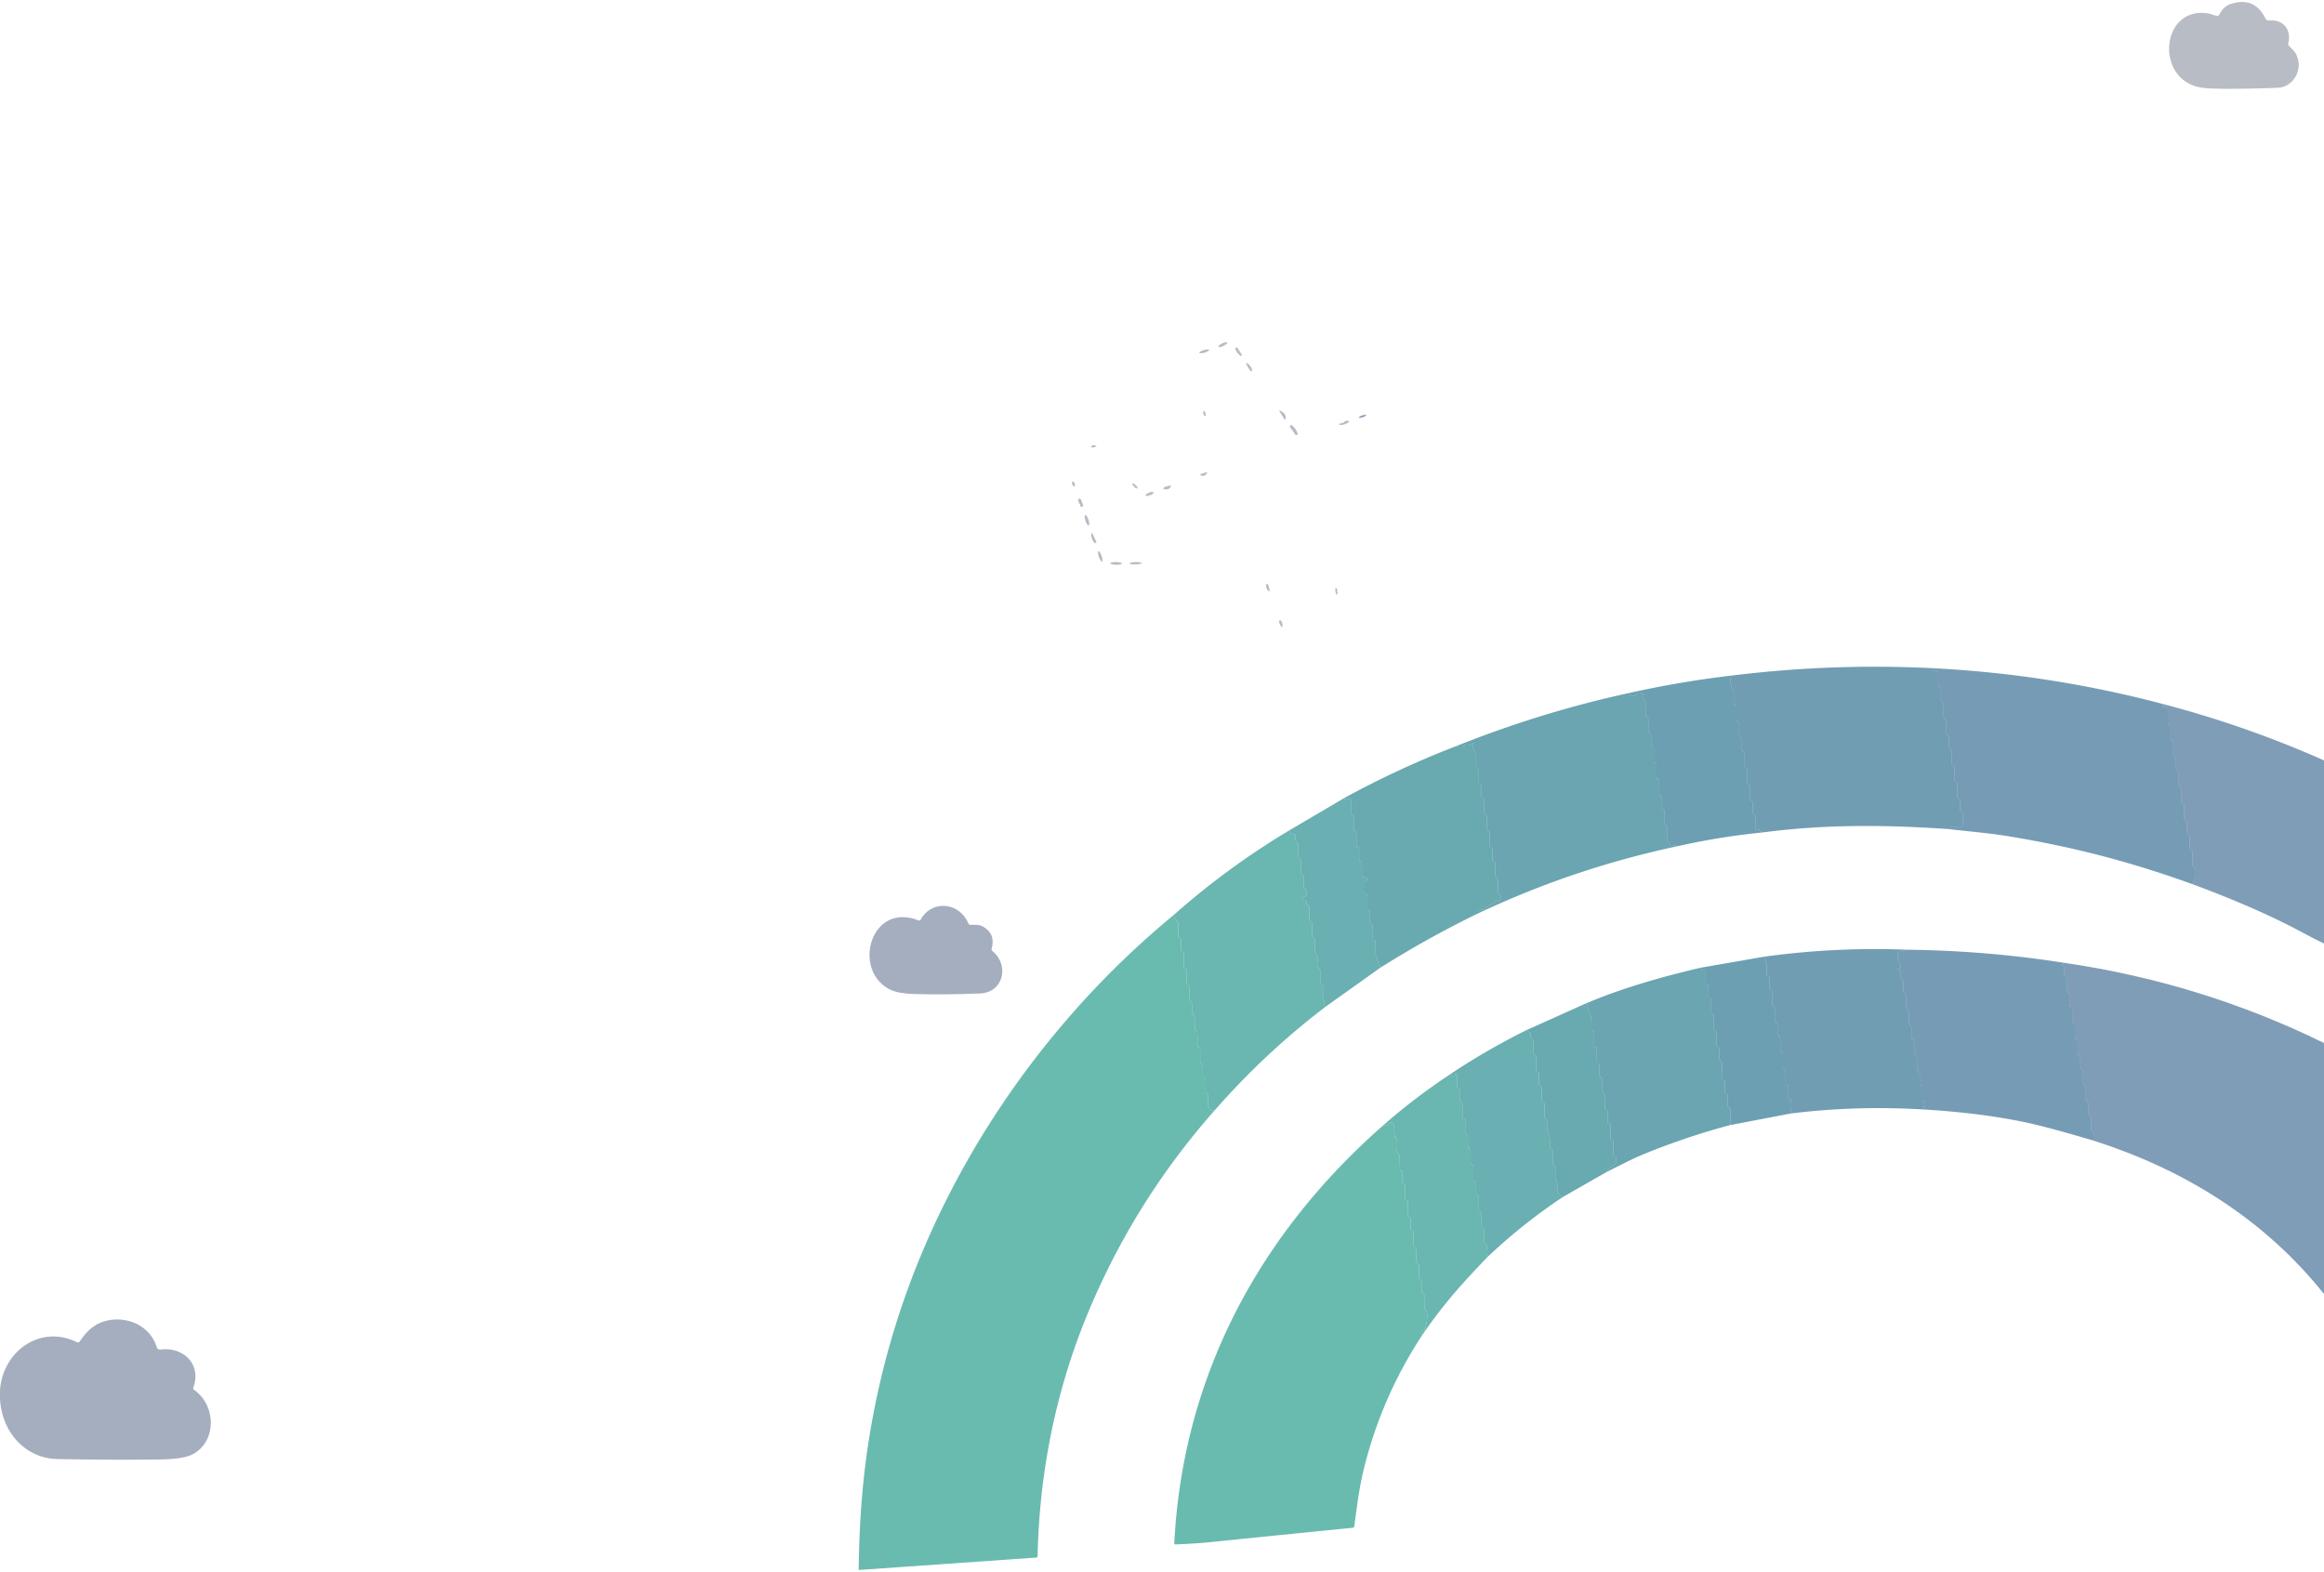 <?xml version="1.0" encoding="UTF-8" standalone="no"?>
<!DOCTYPE svg PUBLIC "-//W3C//DTD SVG 1.1//EN" "http://www.w3.org/Graphics/SVG/1.1/DTD/svg11.dtd">
<svg xmlns="http://www.w3.org/2000/svg" version="1.1" viewBox="0.00 0.00 850.00 575.00" width="850.00" height="575.00">
<path fill="#2c3b57" fill-opacity="0.341" d="
  M 837.16 16.74
  C 838.12 17.77 839.12 18.55 839.75 19.73
  C 842.37 24.64 839.61 30.84 834.21 31.99
  Q 833.49 32.14 827.76 32.29
  Q 811.20 32.72 806.00 32.16
  C 787.94 30.22 789.91 2.36 807.44 4.86
  C 808.33 4.99 809.71 5.62 810.92 5.78
  A 0.75 0.74 -72.4 0 0 811.66 5.39
  Q 813.21 2.36 815.74 1.51
  Q 824.52 -1.44 828.59 6.75
  A 1.42 1.42 0.0 0 0 830.00 7.52
  C 835.05 7.00 838.22 10.92 836.94 15.86
  Q 836.81 16.36 837.16 16.74
  Z"
/>
<ellipse fill="#2c3b57" fill-opacity="0.341" cx="0.00" cy="0.00" transform="translate(447.23,126.05) rotate(-25.0)" rx="1.78" ry="0.51"/>
<path fill="#2c3b57" fill-opacity="0.341" d="
  M 452.87 129.38
  Q 452.07 128.62 451.85 127.53
  A 0.40 0.40 0.0 0 1 452.57 127.23
  L 454.16 129.64
  A 0.31 0.31 0.0 0 1 454.00 130.11
  Q 453.58 130.27 453.38 129.87
  Q 453.38 129.87 452.87 129.38
  Z"
/>
<ellipse fill="#2c3b57" fill-opacity="0.341" cx="0.00" cy="0.00" transform="translate(440.44,128.50) rotate(-15.9)" rx="1.86" ry="0.49"/>
<path fill="#2c3b57" fill-opacity="0.341" d="
  M 455.91 133.25
  Q 455.58 132.45 456.30 132.93
  Q 457.16 133.50 457.77 134.74
  Q 458.03 135.28 457.90 135.67
  A 0.24 0.24 0.0 0 1 457.49 135.76
  Q 456.47 134.65 455.91 133.25
  Z"
/>
<path fill="#2c3b57" fill-opacity="0.341" d="
  M 469.50 152.96
  L 468.03 150.55
  Q 467.67 149.96 468.31 150.24
  Q 470.31 151.14 470.25 152.77
  Q 470.21 154.12 469.50 152.96
  Z"
/>
<path fill="#2c3b57" fill-opacity="0.341" d="
  M 440.55 150.38
  Q 441.02 151.06 441.01 151.98
  A 0.23 0.23 0.0 0 1 440.63 152.14
  Q 439.94 151.47 440.13 150.47
  A 0.23 0.23 0.0 0 1 440.55 150.38
  Z"
/>
<ellipse fill="#084174" fill-opacity="0.514" cx="0.00" cy="0.00" transform="translate(498.35,152.26) rotate(-19.0)" rx="1.40" ry="0.34"/>
<path fill="#2c3b57" fill-opacity="0.341" d="
  M 491.63 154.35
  Q 492.17 153.78 493.03 153.91
  Q 493.81 154.02 493.17 154.48
  Q 491.75 155.49 490.03 155.40
  A 0.25 0.25 0.0 0 1 489.99 154.90
  L 490.99 154.71
  A 1.23 1.20 14.8 0 0 491.63 154.35
  Z"
/>
<path fill="#2c3b57" fill-opacity="0.341" d="
  M 472.46 155.51
  Q 474.12 156.81 474.67 158.81
  A 0.13 0.12 63.8 0 1 474.63 158.94
  Q 474.41 159.10 474.20 159.12
  Q 473.89 159.15 473.72 158.90
  L 471.83 156.23
  Q 471.68 156.01 471.83 155.80
  L 472.00 155.57
  A 0.33 0.33 0.0 0 1 472.46 155.51
  Z"
/>
<path fill="#2c3b57" fill-opacity="0.341" d="
  M 400.38 163.46
  Q 399.91 163.74 399.32 163.62
  A 0.28 0.28 0.0 0 1 399.22 163.11
  Q 400.07 162.55 400.92 163.10
  A 0.16 0.15 -31.8 0 1 400.85 163.38
  Q 400.69 163.40 400.59 163.40
  Q 400.48 163.40 400.38 163.46
  Z"
/>
<path fill="#2c3b57" fill-opacity="0.341" d="
  M 439.25 173.36
  L 440.96 172.79
  Q 441.78 172.52 441.30 173.24
  Q 440.59 174.32 439.26 173.93
  A 0.30 0.30 0.0 0 1 439.25 173.36
  Z"
/>
<path fill="#2c3b57" fill-opacity="0.341" d="
  M 392.65 177.82
  Q 391.94 177.32 392.13 176.44
  Q 392.27 175.76 392.74 176.27
  Q 393.33 176.94 393.12 177.66
  Q 392.99 178.06 392.65 177.82
  Z"
/>
<path fill="#2c3b57" fill-opacity="0.341" d="
  M 414.47 177.50
  Q 414.12 177.45 414.09 177.16
  Q 414.05 176.72 414.46 176.87
  Q 415.52 177.26 415.98 178.22
  Q 416.27 178.82 415.64 178.59
  Q 414.83 178.30 414.47 177.50
  Z"
/>
<path fill="#2c3b57" fill-opacity="0.341" d="
  M 427.69 177.64
  Q 427.87 177.59 428.07 177.59
  Q 428.51 177.59 428.27 177.96
  Q 427.51 179.12 426.43 178.99
  Q 424.57 178.77 426.27 177.98
  Q 426.39 177.92 426.76 177.89
  Q 426.85 177.89 427.69 177.64
  Z"
/>
<path fill="#2c3b57" fill-opacity="0.341" d="
  M 419.84 181.36
  Q 419.59 181.44 419.25 181.37
  A 0.29 0.28 31.8 0 1 419.13 180.87
  Q 420.15 180.04 421.47 179.87
  A 0.35 0.35 0.0 0 1 421.78 180.45
  Q 421.34 180.95 420.73 181.08
  A 1.05 0.01 -18.1 0 0 419.84 181.36
  Z"
/>
<path fill="#2c3b57" fill-opacity="0.341" d="
  M 395.07 184.59
  Q 394.50 183.82 394.33 182.90
  A 0.43 0.42 68.1 0 1 394.50 182.49
  Q 394.82 182.27 395.19 182.51
  Q 395.35 182.61 395.44 182.84
  Q 395.81 183.77 396.11 184.76
  Q 396.15 184.90 396.14 185.02
  Q 396.12 185.34 395.80 185.34
  Q 395.01 185.34 395.13 184.98
  Q 395.20 184.77 395.07 184.59
  Z"
/>
<ellipse fill="#2c3b57" fill-opacity="0.341" cx="0.00" cy="0.00" transform="translate(397.55,190.27) rotate(71.2)" rx="2.02" ry="0.59"/>
<path fill="#2c3b57" fill-opacity="0.341" d="
  M 399.73 195.48
  L 400.95 198.04
  Q 401.14 198.43 400.72 198.57
  L 400.46 198.65
  Q 400.38 198.68 400.33 198.62
  Q 399.06 197.06 399.13 195.60
  Q 399.20 194.36 399.73 195.48
  Z"
/>
<ellipse fill="#2c3b57" fill-opacity="0.341" cx="0.00" cy="0.00" transform="translate(402.41,203.49) rotate(70.9)" rx="2.02" ry="0.53"/>
<ellipse fill="#2c3b57" fill-opacity="0.341" cx="0.00" cy="0.00" transform="translate(408.21,206.06) rotate(1.0)" rx="2.14" ry="0.50"/>
<ellipse fill="#2c3b57" fill-opacity="0.341" cx="0.00" cy="0.00" transform="translate(415.35,206.00) rotate(-1.8)" rx="2.20" ry="0.43"/>
<path fill="#2c3b57" fill-opacity="0.341" d="
  M 463.73 213.77
  Q 464.22 214.66 464.37 215.95
  Q 464.44 216.53 464.00 216.15
  Q 462.80 215.09 463.13 213.85
  Q 463.33 213.05 463.73 213.77
  Z"
/>
<path fill="#2c3b57" fill-opacity="0.341" d="
  M 489.09 216.56
  Q 489.22 216.81 489.21 216.86
  Q 488.99 218.19 488.57 216.91
  Q 488.34 216.23 488.40 215.36
  Q 488.45 214.74 488.87 215.20
  Q 489.23 215.58 489.07 216.02
  Q 488.96 216.30 489.09 216.56
  Z"
/>
<path fill="#2c3b57" fill-opacity="0.341" d="
  M 467.84 227.19
  A 0.33 0.33 0.0 0 1 468.41 226.94
  Q 469.13 227.68 469.06 228.91
  Q 469.02 229.68 468.55 229.07
  Q 467.90 228.25 467.84 227.19
  Z"
/>
<path fill="#196084" fill-opacity="0.616" d="
  M 707.16 244.40
  Q 706.21 245.27 708.54 245.63
  Q 708.88 245.69 708.88 246.04
  L 708.88 250.18
  Q 708.88 250.54 709.10 250.84
  Q 709.23 251.01 709.42 251.08
  Q 709.88 251.25 709.88 251.74
  L 709.88 256.18
  Q 709.88 256.54 710.10 256.84
  Q 710.23 257.01 710.42 257.08
  Q 710.88 257.25 710.88 257.74
  L 710.88 262.18
  Q 710.88 262.54 711.10 262.84
  Q 711.23 263.01 711.42 263.08
  Q 711.88 263.25 711.88 263.74
  L 711.88 268.17
  Q 711.88 268.54 712.09 268.83
  Q 712.22 269.01 712.42 269.08
  Q 712.88 269.25 712.88 269.74
  L 712.88 273.17
  Q 712.88 273.54 713.09 273.83
  Q 713.22 274.01 713.42 274.09
  Q 713.88 274.25 713.88 274.74
  L 713.88 279.17
  Q 713.88 279.53 714.09 279.83
  Q 714.22 280.01 714.42 280.09
  Q 714.88 280.25 714.88 280.74
  L 714.88 285.17
  Q 714.88 285.53 715.09 285.83
  Q 715.22 286.01 715.42 286.09
  Q 715.88 286.25 715.88 286.74
  L 715.88 291.17
  Q 715.88 291.53 716.09 291.83
  Q 716.22 292.01 716.42 292.09
  Q 716.88 292.25 716.88 292.74
  L 716.88 296.18
  Q 716.88 296.54 717.10 296.84
  Q 717.23 297.01 717.42 297.08
  Q 717.88 297.25 717.88 297.74
  L 717.88 301.08
  A 1.57 1.57 0.0 0 1 715.74 302.54
  Q 713.76 301.77 712.41 303.20
  C 689.07 301.64 667.47 301.46 644.46 304.48
  Q 643.71 303.22 642.53 303.34
  Q 642.12 303.39 642.12 302.97
  L 642.12 298.83
  Q 642.12 298.47 641.91 298.18
  Q 641.78 297.99 641.58 297.91
  Q 641.12 297.75 641.12 297.26
  L 641.12 293.83
  Q 641.12 293.47 640.91 293.17
  Q 640.78 292.99 640.58 292.91
  Q 640.12 292.75 640.12 292.26
  L 640.12 287.83
  Q 640.12 287.47 639.91 287.17
  Q 639.78 286.99 639.58 286.91
  Q 639.12 286.75 639.12 286.26
  L 639.12 281.83
  Q 639.12 281.47 638.91 281.17
  Q 638.78 280.99 638.58 280.91
  Q 638.12 280.75 638.12 280.26
  L 638.12 275.83
  Q 638.12 275.47 637.91 275.17
  Q 637.78 274.99 637.58 274.91
  Q 637.12 274.75 637.12 274.26
  L 637.12 270.83
  Q 637.12 270.47 636.91 270.17
  Q 636.78 269.99 636.58 269.91
  Q 636.12 269.75 636.12 269.26
  L 636.12 264.83
  Q 636.12 264.47 635.91 264.18
  Q 635.78 263.99 635.58 263.91
  Q 635.12 263.75 635.12 263.26
  L 635.12 258.83
  Q 635.12 258.47 634.91 258.18
  Q 634.78 257.99 634.58 257.91
  Q 634.12 257.75 634.12 257.26
  L 634.12 252.78
  Q 634.12 252.35 633.75 252.13
  C 632.85 251.59 633.04 248.92 632.73 247.16
  Q 669.96 242.50 707.16 244.40
  Z"
/>
<path fill="#11537e" fill-opacity="0.573" d="
  M 707.16 244.40
  Q 749.78 246.57 791.02 257.46
  Q 790.83 258.74 791.69 258.59
  A 1.01 1.01 0.0 0 1 792.88 259.58
  L 792.88 264.19
  Q 792.88 264.58 793.13 264.88
  Q 793.25 265.03 793.42 265.09
  Q 793.88 265.25 793.88 265.74
  L 793.88 270.17
  Q 793.88 270.53 794.09 270.82
  Q 794.22 271.01 794.42 271.09
  Q 794.88 271.25 794.88 271.74
  L 794.88 276.17
  Q 794.88 276.53 795.09 276.82
  Q 795.22 277.01 795.42 277.09
  Q 795.88 277.25 795.88 277.74
  L 795.88 281.17
  Q 795.88 281.53 796.09 281.83
  Q 796.22 282.01 796.42 282.09
  Q 796.88 282.25 796.88 282.74
  L 796.88 287.17
  Q 796.88 287.53 797.09 287.82
  Q 797.22 288.01 797.42 288.09
  Q 797.88 288.25 797.88 288.74
  L 797.88 293.17
  Q 797.88 293.53 798.09 293.82
  Q 798.22 294.01 798.42 294.09
  Q 798.88 294.25 798.88 294.74
  L 798.88 299.17
  Q 798.88 299.53 799.09 299.82
  Q 799.22 300.01 799.42 300.09
  Q 799.88 300.25 799.88 300.74
  L 799.88 304.17
  Q 799.88 304.53 800.09 304.83
  Q 800.22 305.01 800.42 305.09
  Q 800.88 305.25 800.88 305.74
  L 800.88 310.17
  Q 800.88 310.53 801.09 310.82
  Q 801.22 311.01 801.42 311.09
  Q 801.88 311.25 801.88 311.74
  L 801.88 316.10
  Q 801.88 316.45 802.05 316.76
  Q 802.17 316.99 802.39 317.07
  Q 802.88 317.27 802.95 317.79
  Q 803.44 321.79 801.76 323.33
  C 779.09 315.15 758.39 309.78 734.81 305.89
  C 727.73 304.72 719.92 304.08 712.41 303.20
  Q 713.76 301.77 715.74 302.54
  A 1.57 1.57 0.0 0 0 717.88 301.08
  L 717.88 297.74
  Q 717.88 297.25 717.42 297.08
  Q 717.23 297.01 717.10 296.84
  Q 716.88 296.54 716.88 296.18
  L 716.88 292.74
  Q 716.88 292.25 716.42 292.09
  Q 716.22 292.01 716.09 291.83
  Q 715.88 291.53 715.88 291.17
  L 715.88 286.74
  Q 715.88 286.25 715.42 286.09
  Q 715.22 286.01 715.09 285.83
  Q 714.88 285.53 714.88 285.17
  L 714.88 280.74
  Q 714.88 280.25 714.42 280.09
  Q 714.22 280.01 714.09 279.83
  Q 713.88 279.53 713.88 279.17
  L 713.88 274.74
  Q 713.88 274.25 713.42 274.09
  Q 713.22 274.01 713.09 273.83
  Q 712.88 273.54 712.88 273.17
  L 712.88 269.74
  Q 712.88 269.25 712.42 269.08
  Q 712.22 269.01 712.09 268.83
  Q 711.88 268.54 711.88 268.17
  L 711.88 263.74
  Q 711.88 263.25 711.42 263.08
  Q 711.23 263.01 711.10 262.84
  Q 710.88 262.54 710.88 262.18
  L 710.88 257.74
  Q 710.88 257.25 710.42 257.08
  Q 710.23 257.01 710.10 256.84
  Q 709.88 256.54 709.88 256.18
  L 709.88 251.74
  Q 709.88 251.25 709.42 251.08
  Q 709.23 251.01 709.10 250.84
  Q 708.88 250.54 708.88 250.18
  L 708.88 246.04
  Q 708.88 245.69 708.54 245.63
  Q 706.21 245.27 707.16 244.40
  Z"
/>
<path fill="#216e8a" fill-opacity="0.659" d="
  M 632.73 247.16
  C 633.04 248.92 632.85 251.59 633.75 252.13
  Q 634.12 252.35 634.12 252.78
  L 634.12 257.26
  Q 634.12 257.75 634.58 257.91
  Q 634.78 257.99 634.91 258.18
  Q 635.12 258.47 635.12 258.83
  L 635.12 263.26
  Q 635.12 263.75 635.58 263.91
  Q 635.78 263.99 635.91 264.18
  Q 636.12 264.47 636.12 264.83
  L 636.12 269.26
  Q 636.12 269.75 636.58 269.91
  Q 636.78 269.99 636.91 270.17
  Q 637.12 270.47 637.12 270.83
  L 637.12 274.26
  Q 637.12 274.75 637.58 274.91
  Q 637.78 274.99 637.91 275.17
  Q 638.12 275.47 638.12 275.83
  L 638.12 280.26
  Q 638.12 280.75 638.58 280.91
  Q 638.78 280.99 638.91 281.17
  Q 639.12 281.47 639.12 281.83
  L 639.12 286.26
  Q 639.12 286.75 639.58 286.91
  Q 639.78 286.99 639.91 287.17
  Q 640.12 287.47 640.12 287.83
  L 640.12 292.26
  Q 640.12 292.75 640.58 292.91
  Q 640.78 292.99 640.91 293.17
  Q 641.12 293.47 641.12 293.83
  L 641.12 297.26
  Q 641.12 297.75 641.58 297.91
  Q 641.78 297.99 641.91 298.18
  Q 642.12 298.47 642.12 298.83
  L 642.12 302.97
  Q 642.12 303.39 642.53 303.34
  Q 643.71 303.22 644.46 304.48
  Q 628.93 306.04 613.72 309.46
  L 612.82 309.09
  Q 612.46 308.94 612.14 309.17
  Q 611.65 309.51 611.05 309.32
  Q 610.46 309.13 610.75 308.58
  Q 610.98 308.15 610.37 308.05
  Q 609.88 307.96 609.88 307.47
  L 609.88 302.74
  Q 609.88 302.25 609.43 302.09
  Q 609.25 302.03 609.13 301.87
  A 1.14 0.71 36.3 0 1 608.88 301.25
  L 608.88 296.74
  Q 608.88 296.26 608.42 296.09
  Q 608.24 296.03 608.13 295.87
  A 1.14 0.71 36.3 0 1 607.88 295.25
  L 607.88 291.74
  Q 607.88 291.26 607.42 291.09
  Q 607.25 291.03 607.13 290.87
  A 1.14 0.71 36.3 0 1 606.88 290.25
  L 606.88 285.74
  Q 606.88 285.26 606.42 285.09
  Q 606.25 285.03 606.13 284.87
  A 1.14 0.71 36.3 0 1 605.88 284.25
  L 605.88 279.74
  Q 605.88 279.26 605.42 279.09
  Q 605.25 279.03 605.13 278.87
  A 1.14 0.71 36.3 0 1 604.88 278.25
  L 604.88 273.74
  Q 604.88 273.26 604.42 273.09
  Q 604.24 273.03 604.13 272.87
  A 1.14 0.71 36.3 0 1 603.88 272.25
  L 603.88 268.74
  Q 603.88 268.26 603.42 268.09
  Q 603.25 268.03 603.13 267.87
  A 1.14 0.71 36.3 0 1 602.88 267.25
  L 602.88 262.74
  Q 602.88 262.26 602.42 262.09
  Q 602.25 262.03 602.13 261.87
  A 1.14 0.71 36.3 0 1 601.88 261.25
  L 601.88 256.99
  Q 601.88 256.49 601.50 256.18
  Q 600.51 255.35 600.92 253.99
  Q 601.00 253.73 600.75 253.62
  Q 600.64 253.57 600.52 253.51
  Q 600.41 253.47 600.30 253.50
  Q 599.73 253.67 599.15 253.64
  Q 598.73 253.62 598.43 253.92
  Q 596.95 255.44 596.06 253.41
  Q 614.42 249.32 632.73 247.16
  Z"
/>
<path fill="#2c7f91" fill-opacity="0.706" d="
  M 613.72 309.46
  Q 575.57 317.52 540.27 334.22
  Q 540.03 332.67 541.95 332.72
  Q 542.43 332.73 542.80 332.42
  Q 544.24 331.24 545.98 330.59
  Q 546.42 330.42 546.63 329.99
  Q 547.07 329.10 547.82 329.53
  Q 548.22 329.75 548.46 329.37
  Q 549.46 327.80 548.33 326.95
  Q 547.88 326.61 547.88 326.04
  L 547.88 321.74
  Q 547.88 321.25 547.43 321.09
  Q 547.25 321.03 547.13 320.87
  A 1.14 0.71 36.3 0 1 546.88 320.25
  L 546.88 315.74
  Q 546.88 315.26 546.42 315.09
  Q 546.25 315.02 546.13 314.87
  A 1.14 0.71 36.3 0 1 545.88 314.25
  L 545.88 310.74
  Q 545.88 310.25 545.42 310.09
  Q 545.25 310.02 545.13 309.87
  A 1.14 0.71 36.3 0 1 544.88 309.25
  L 544.88 304.74
  Q 544.88 304.25 544.42 304.09
  Q 544.25 304.02 544.13 303.87
  A 1.14 0.71 36.3 0 1 543.88 303.25
  L 543.88 298.74
  Q 543.88 298.25 543.42 298.09
  Q 543.25 298.02 543.13 297.87
  A 1.14 0.71 36.3 0 1 542.88 297.25
  L 542.88 292.74
  Q 542.88 292.25 542.42 292.09
  Q 542.25 292.02 542.13 291.87
  A 1.14 0.71 36.3 0 1 541.88 291.25
  L 541.88 287.74
  Q 541.88 287.25 541.42 287.09
  Q 541.25 287.02 541.13 286.87
  A 1.14 0.71 36.3 0 1 540.88 286.25
  L 540.88 281.74
  Q 540.88 281.26 540.42 281.09
  Q 540.25 281.02 540.13 280.87
  A 1.12 0.76 34.0 0 1 539.88 280.25
  L 539.88 276.27
  Q 539.88 275.76 539.56 275.35
  Q 538.44 273.93 538.96 272.05
  Q 539.16 271.33 538.61 271.85
  Q 537.43 272.97 535.77 272.58
  Q 535.43 272.50 535.40 272.85
  Q 535.37 273.05 535.24 273.20
  Q 535.07 273.40 534.70 273.40
  Q 532.79 273.38 532.93 272.76
  Q 563.88 260.38 596.06 253.41
  Q 596.95 255.44 598.43 253.92
  Q 598.73 253.62 599.15 253.64
  Q 599.73 253.67 600.30 253.50
  Q 600.41 253.47 600.52 253.51
  Q 600.64 253.57 600.75 253.62
  Q 601.00 253.73 600.92 253.99
  Q 600.51 255.35 601.50 256.18
  Q 601.88 256.49 601.88 256.99
  L 601.88 261.25
  A 1.14 0.71 36.3 0 0 602.13 261.87
  Q 602.25 262.03 602.42 262.09
  Q 602.88 262.26 602.88 262.74
  L 602.88 267.25
  A 1.14 0.71 36.3 0 0 603.13 267.87
  Q 603.25 268.03 603.42 268.09
  Q 603.88 268.26 603.88 268.74
  L 603.88 272.25
  A 1.14 0.71 36.3 0 0 604.13 272.87
  Q 604.24 273.03 604.42 273.09
  Q 604.88 273.26 604.88 273.74
  L 604.88 278.25
  A 1.14 0.71 36.3 0 0 605.13 278.87
  Q 605.25 279.03 605.42 279.09
  Q 605.88 279.26 605.88 279.74
  L 605.88 284.25
  A 1.14 0.71 36.3 0 0 606.13 284.87
  Q 606.25 285.03 606.42 285.09
  Q 606.88 285.26 606.88 285.74
  L 606.88 290.25
  A 1.14 0.71 36.3 0 0 607.13 290.87
  Q 607.25 291.03 607.42 291.09
  Q 607.88 291.26 607.88 291.74
  L 607.88 295.25
  A 1.14 0.71 36.3 0 0 608.13 295.87
  Q 608.24 296.03 608.42 296.09
  Q 608.88 296.26 608.88 296.74
  L 608.88 301.25
  A 1.14 0.71 36.3 0 0 609.13 301.87
  Q 609.25 302.03 609.43 302.09
  Q 609.88 302.25 609.88 302.74
  L 609.88 307.47
  Q 609.88 307.96 610.37 308.05
  Q 610.98 308.15 610.75 308.58
  Q 610.46 309.13 611.05 309.32
  Q 611.65 309.51 612.14 309.17
  Q 612.46 308.94 612.82 309.09
  L 613.72 309.46
  Z"
/>
<path fill="#084174" fill-opacity="0.514" d="
  M 791.02 257.46
  Q 821.29 265.37 850.00 278.10
  L 850.00 345.08
  Q 846.38 343.34 842.93 341.48
  C 829.76 334.36 815.67 328.50 801.76 323.33
  Q 803.44 321.79 802.95 317.79
  Q 802.88 317.27 802.39 317.07
  Q 802.17 316.99 802.05 316.76
  Q 801.88 316.45 801.88 316.10
  L 801.88 311.74
  Q 801.88 311.25 801.42 311.09
  Q 801.22 311.01 801.09 310.82
  Q 800.88 310.53 800.88 310.17
  L 800.88 305.74
  Q 800.88 305.25 800.42 305.09
  Q 800.22 305.01 800.09 304.83
  Q 799.88 304.53 799.88 304.17
  L 799.88 300.74
  Q 799.88 300.25 799.42 300.09
  Q 799.22 300.01 799.09 299.82
  Q 798.88 299.53 798.88 299.17
  L 798.88 294.74
  Q 798.88 294.25 798.42 294.09
  Q 798.22 294.01 798.09 293.82
  Q 797.88 293.53 797.88 293.17
  L 797.88 288.74
  Q 797.88 288.25 797.42 288.09
  Q 797.22 288.01 797.09 287.82
  Q 796.88 287.53 796.88 287.17
  L 796.88 282.74
  Q 796.88 282.25 796.42 282.09
  Q 796.22 282.01 796.09 281.83
  Q 795.88 281.53 795.88 281.17
  L 795.88 277.74
  Q 795.88 277.25 795.42 277.09
  Q 795.22 277.01 795.09 276.82
  Q 794.88 276.53 794.88 276.17
  L 794.88 271.74
  Q 794.88 271.25 794.42 271.09
  Q 794.22 271.01 794.09 270.82
  Q 793.88 270.53 793.88 270.17
  L 793.88 265.74
  Q 793.88 265.25 793.42 265.09
  Q 793.25 265.03 793.13 264.88
  Q 792.88 264.58 792.88 264.19
  L 792.88 259.58
  A 1.01 1.01 0.0 0 0 791.69 258.59
  Q 790.83 258.74 791.02 257.46
  Z"
/>
<path fill="#338a94" fill-opacity="0.733" d="
  M 540.27 334.22
  Q 522.00 343.13 504.75 353.99
  L 504.95 353.44
  A 0.23 0.23 0.0 0 0 504.74 353.13
  Q 504.61 353.13 504.48 353.12
  Q 504.20 353.10 504.18 352.83
  C 504.03 351.12 503.12 349.96 503.12 348.31
  Q 503.12 346.56 503.13 344.81
  Q 503.13 344.37 502.82 344.06
  Q 502.72 343.96 502.58 343.91
  Q 502.12 343.75 502.12 343.26
  L 502.12 338.83
  Q 502.12 338.48 501.92 338.18
  Q 501.78 337.99 501.58 337.91
  Q 501.12 337.75 501.12 337.26
  L 501.12 333.83
  Q 501.12 333.47 500.91 333.17
  Q 500.78 332.98 500.58 332.91
  Q 500.12 332.75 500.12 332.26
  L 500.12 327.83
  Q 500.12 327.47 499.91 327.17
  Q 499.78 326.99 499.58 326.91
  Q 499.12 326.74 499.12 326.26
  L 499.12 322.76
  Q 499.12 322.45 499.43 322.39
  Q 499.85 322.30 499.99 321.89
  Q 500.20 321.32 499.65 321.07
  Q 499.22 320.88 498.74 320.87
  Q 498.12 320.87 498.12 320.25
  L 498.12 315.83
  Q 498.12 315.46 497.91 315.17
  Q 497.78 314.98 497.58 314.91
  Q 497.12 314.74 497.12 314.26
  L 497.12 310.84
  Q 497.12 310.48 496.92 310.18
  Q 496.79 309.99 496.58 309.91
  Q 496.12 309.75 496.12 309.26
  L 496.12 304.83
  Q 496.12 304.47 495.91 304.18
  Q 495.78 303.99 495.58 303.91
  Q 495.12 303.75 495.12 303.26
  L 495.12 298.84
  Q 495.12 298.48 494.92 298.18
  Q 494.79 297.99 494.58 297.91
  Q 494.12 297.75 494.12 297.26
  L 494.12 292.50
  A 0.58 0.58 0.0 0 0 493.26 291.99
  Q 491.06 293.20 491.95 291.70
  Q 511.93 280.81 532.93 272.76
  Q 532.79 273.38 534.70 273.40
  Q 535.07 273.40 535.24 273.20
  Q 535.37 273.05 535.40 272.85
  Q 535.43 272.50 535.77 272.58
  Q 537.43 272.97 538.61 271.85
  Q 539.16 271.33 538.96 272.05
  Q 538.44 273.93 539.56 275.35
  Q 539.88 275.76 539.88 276.27
  L 539.88 280.25
  A 1.12 0.76 34.0 0 0 540.13 280.87
  Q 540.25 281.02 540.42 281.09
  Q 540.88 281.26 540.88 281.74
  L 540.88 286.25
  A 1.14 0.71 36.3 0 0 541.13 286.87
  Q 541.25 287.02 541.42 287.09
  Q 541.88 287.25 541.88 287.74
  L 541.88 291.25
  A 1.14 0.71 36.3 0 0 542.13 291.87
  Q 542.25 292.02 542.42 292.09
  Q 542.88 292.25 542.88 292.74
  L 542.88 297.25
  A 1.14 0.71 36.3 0 0 543.13 297.87
  Q 543.25 298.02 543.42 298.09
  Q 543.88 298.25 543.88 298.74
  L 543.88 303.25
  A 1.14 0.71 36.3 0 0 544.13 303.87
  Q 544.25 304.02 544.42 304.09
  Q 544.88 304.25 544.88 304.74
  L 544.88 309.25
  A 1.14 0.71 36.3 0 0 545.13 309.87
  Q 545.25 310.02 545.42 310.09
  Q 545.88 310.25 545.88 310.74
  L 545.88 314.25
  A 1.14 0.71 36.3 0 0 546.13 314.87
  Q 546.25 315.02 546.42 315.09
  Q 546.88 315.26 546.88 315.74
  L 546.88 320.25
  A 1.14 0.71 36.3 0 0 547.13 320.87
  Q 547.25 321.03 547.43 321.09
  Q 547.88 321.25 547.88 321.74
  L 547.88 326.04
  Q 547.88 326.61 548.33 326.95
  Q 549.46 327.80 548.46 329.37
  Q 548.22 329.75 547.82 329.53
  Q 547.07 329.10 546.63 329.99
  Q 546.42 330.42 545.98 330.59
  Q 544.24 331.24 542.80 332.42
  Q 542.43 332.73 541.95 332.72
  Q 540.03 332.67 540.27 334.22
  Z"
/>
<path fill="#3a9598" fill-opacity="0.757" d="
  M 491.95 291.70
  Q 491.06 293.20 493.26 291.99
  A 0.58 0.58 0.0 0 1 494.12 292.50
  L 494.12 297.26
  Q 494.12 297.75 494.58 297.91
  Q 494.79 297.99 494.92 298.18
  Q 495.12 298.48 495.12 298.84
  L 495.12 303.26
  Q 495.12 303.75 495.58 303.91
  Q 495.78 303.99 495.91 304.18
  Q 496.12 304.47 496.12 304.83
  L 496.12 309.26
  Q 496.12 309.75 496.58 309.91
  Q 496.79 309.99 496.92 310.18
  Q 497.12 310.48 497.12 310.84
  L 497.12 314.26
  Q 497.12 314.74 497.58 314.91
  Q 497.78 314.98 497.91 315.17
  Q 498.12 315.46 498.12 315.83
  L 498.12 320.25
  Q 498.12 320.87 498.74 320.87
  Q 499.22 320.88 499.65 321.07
  Q 500.20 321.32 499.99 321.89
  Q 499.85 322.30 499.43 322.39
  Q 499.12 322.45 499.12 322.76
  L 499.12 326.26
  Q 499.12 326.74 499.58 326.91
  Q 499.78 326.99 499.91 327.17
  Q 500.12 327.47 500.12 327.83
  L 500.12 332.26
  Q 500.12 332.75 500.58 332.91
  Q 500.78 332.98 500.91 333.17
  Q 501.12 333.47 501.12 333.83
  L 501.12 337.26
  Q 501.12 337.75 501.58 337.91
  Q 501.78 337.99 501.92 338.18
  Q 502.12 338.48 502.12 338.83
  L 502.12 343.26
  Q 502.12 343.75 502.58 343.91
  Q 502.72 343.96 502.82 344.06
  Q 503.13 344.37 503.13 344.81
  Q 503.12 346.56 503.12 348.31
  C 503.12 349.96 504.03 351.12 504.18 352.83
  Q 504.20 353.10 504.48 353.12
  Q 504.61 353.13 504.74 353.13
  A 0.23 0.23 0.0 0 1 504.95 353.44
  L 504.75 353.99
  L 484.97 368.09
  Q 484.34 367.84 484.37 367.25
  Q 484.39 366.89 484.60 366.62
  Q 484.90 366.25 484.45 366.10
  Q 484.25 366.04 484.13 365.87
  A 1.14 0.71 36.3 0 1 483.88 365.25
  L 483.88 360.74
  Q 483.88 360.26 483.42 360.09
  Q 483.24 360.03 483.13 359.87
  A 1.14 0.71 36.3 0 1 482.88 359.25
  L 482.88 354.99
  Q 482.88 354.50 482.50 354.20
  Q 481.51 353.41 481.90 352.03
  Q 482.45 350.08 481.18 348.73
  Q 480.88 348.41 480.88 347.96
  L 480.88 343.74
  Q 480.88 343.25 480.43 343.09
  Q 480.25 343.03 480.13 342.87
  A 1.14 0.71 36.3 0 1 479.88 342.25
  L 479.88 337.74
  Q 479.88 337.26 479.42 337.09
  Q 479.25 337.03 479.13 336.87
  A 1.14 0.71 36.3 0 1 478.88 336.25
  L 478.88 331.97
  Q 478.88 331.36 478.36 331.04
  Q 477.66 330.61 477.89 329.76
  A 0.52 0.52 0.0 0 0 477.26 329.11
  Q 476.73 329.24 476.37 328.87
  Q 476.00 328.49 476.38 328.12
  Q 476.73 327.78 477.23 327.86
  Q 477.66 327.93 477.80 327.53
  Q 478.37 325.83 477.28 324.88
  Q 476.88 324.54 476.88 324.01
  L 476.88 320.74
  Q 476.88 320.25 476.43 320.09
  Q 476.25 320.03 476.13 319.87
  A 1.14 0.71 36.3 0 1 475.88 319.25
  L 475.88 314.74
  Q 475.88 314.26 475.42 314.09
  Q 475.25 314.03 475.13 313.87
  A 1.14 0.71 36.3 0 1 474.88 313.25
  L 474.88 309.02
  Q 474.88 308.56 474.54 308.23
  Q 473.53 307.27 473.89 305.89
  Q 474.00 305.45 473.60 305.24
  Q 472.98 304.92 472.38 304.89
  Q 471.93 304.86 471.88 304.42
  Q 471.83 303.98 471.94 303.47
  L 491.95 291.70
  Z"
/>
<path fill="#43a39c" fill-opacity="0.792" d="
  M 471.94 303.47
  Q 471.83 303.98 471.88 304.42
  Q 471.93 304.86 472.38 304.89
  Q 472.98 304.92 473.60 305.24
  Q 474.00 305.45 473.89 305.89
  Q 473.53 307.27 474.54 308.23
  Q 474.88 308.56 474.88 309.02
  L 474.88 313.25
  A 1.14 0.71 36.3 0 0 475.13 313.87
  Q 475.25 314.03 475.42 314.09
  Q 475.88 314.26 475.88 314.74
  L 475.88 319.25
  A 1.14 0.71 36.3 0 0 476.13 319.87
  Q 476.25 320.03 476.43 320.09
  Q 476.88 320.25 476.88 320.74
  L 476.88 324.01
  Q 476.88 324.54 477.28 324.88
  Q 478.37 325.83 477.80 327.53
  Q 477.66 327.93 477.23 327.86
  Q 476.73 327.78 476.38 328.12
  Q 476.00 328.49 476.37 328.87
  Q 476.73 329.24 477.26 329.11
  A 0.52 0.52 0.0 0 1 477.89 329.76
  Q 477.66 330.61 478.36 331.04
  Q 478.88 331.36 478.88 331.97
  L 478.88 336.25
  A 1.14 0.71 36.3 0 0 479.13 336.87
  Q 479.25 337.03 479.42 337.09
  Q 479.88 337.26 479.88 337.74
  L 479.88 342.25
  A 1.14 0.71 36.3 0 0 480.13 342.87
  Q 480.25 343.03 480.43 343.09
  Q 480.88 343.25 480.88 343.74
  L 480.88 347.96
  Q 480.88 348.41 481.18 348.73
  Q 482.45 350.08 481.90 352.03
  Q 481.51 353.41 482.50 354.20
  Q 482.88 354.50 482.88 354.99
  L 482.88 359.25
  A 1.14 0.71 36.3 0 0 483.13 359.87
  Q 483.24 360.03 483.42 360.09
  Q 483.88 360.26 483.88 360.74
  L 483.88 365.25
  A 1.14 0.71 36.3 0 0 484.13 365.87
  Q 484.25 366.04 484.45 366.10
  Q 484.90 366.25 484.60 366.62
  Q 484.39 366.89 484.37 367.25
  Q 484.34 367.84 484.97 368.09
  Q 462.73 384.99 444.23 406.14
  Q 441.13 406.51 441.93 400.62
  Q 441.99 400.19 441.56 400.08
  Q 441.42 400.05 441.30 399.98
  Q 440.96 399.76 440.96 399.36
  L 440.98 394.75
  Q 440.98 394.55 440.78 394.22
  Q 440.66 394.03 440.42 394.08
  A 0.35 0.35 0.0 0 1 439.99 393.74
  L 439.92 389.40
  Q 439.91 389.29 439.82 389.23
  L 439.43 388.99
  Q 438.98 388.70 438.98 388.17
  L 438.97 383.75
  Q 438.97 383.34 438.61 383.15
  Q 438.40 383.03 438.23 382.86
  Q 437.97 382.60 437.98 382.09
  Q 438.02 379.74 437.91 377.39
  Q 437.91 377.29 437.82 377.23
  L 437.43 376.99
  Q 436.98 376.70 436.98 376.16
  L 436.96 371.74
  Q 436.96 371.34 436.60 371.14
  Q 436.39 371.03 436.23 370.86
  Q 435.97 370.60 435.97 370.09
  Q 435.98 368.51 435.93 366.91
  Q 435.91 366.43 435.58 366.09
  Q 434.99 365.46 434.99 364.00
  Q 435.00 362.20 434.93 360.39
  Q 434.93 360.29 434.84 360.24
  L 434.21 359.89
  A 0.43 0.40 -77.7 0 1 434.00 359.54
  L 433.91 354.44
  A 0.37 0.37 0.0 0 0 433.60 354.09
  Q 433.35 354.05 433.15 353.84
  A 0.68 0.66 -66.5 0 1 432.98 353.39
  L 432.93 348.40
  Q 432.92 348.28 432.82 348.23
  L 432.26 347.91
  A 0.42 0.41 -77.6 0 1 432.04 347.56
  L 431.93 343.48
  Q 431.92 343.19 431.67 343.06
  L 431.27 342.85
  A 0.54 0.54 0.0 0 1 430.98 342.37
  L 430.97 337.75
  Q 430.97 337.34 430.65 337.07
  Q 429.89 336.43 429.30 334.64
  Q 449.03 317.14 471.94 303.47
  Z"
/>
<path fill="#3c5075" fill-opacity="0.459" d="
  M 362.92 347.77
  C 369.29 352.91 367.09 362.96 358.50 363.34
  Q 346.51 363.86 334.54 363.56
  Q 328.37 363.41 325.30 361.81
  C 311.55 354.64 318.48 329.69 335.98 336.63
  Q 336.46 336.82 336.71 336.37
  C 340.89 328.85 350.99 330.02 354.17 337.74
  Q 354.37 338.23 354.90 338.24
  C 356.47 338.28 357.96 338.05 359.35 338.79
  Q 364.24 341.42 362.69 347.04
  Q 362.57 347.48 362.92 347.77
  Z"
/>
<path fill="#48ab9d" fill-opacity="0.812" d="
  M 429.30 334.64
  Q 429.89 336.43 430.65 337.07
  Q 430.97 337.34 430.97 337.75
  L 430.98 342.37
  A 0.54 0.54 0.0 0 0 431.27 342.85
  L 431.67 343.06
  Q 431.92 343.19 431.93 343.48
  L 432.04 347.56
  A 0.42 0.41 -77.6 0 0 432.26 347.91
  L 432.82 348.23
  Q 432.92 348.28 432.93 348.40
  L 432.98 353.39
  A 0.68 0.66 -66.5 0 0 433.15 353.84
  Q 433.35 354.05 433.60 354.09
  A 0.37 0.37 0.0 0 1 433.91 354.44
  L 434.00 359.54
  A 0.43 0.40 -77.7 0 0 434.21 359.89
  L 434.84 360.24
  Q 434.93 360.29 434.93 360.39
  Q 435.00 362.20 434.99 364.00
  Q 434.99 365.46 435.58 366.09
  Q 435.91 366.43 435.93 366.91
  Q 435.98 368.51 435.97 370.09
  Q 435.97 370.60 436.23 370.86
  Q 436.39 371.03 436.60 371.14
  Q 436.96 371.34 436.96 371.74
  L 436.98 376.16
  Q 436.98 376.70 437.43 376.99
  L 437.82 377.23
  Q 437.91 377.29 437.91 377.39
  Q 438.02 379.74 437.98 382.09
  Q 437.97 382.60 438.23 382.86
  Q 438.40 383.03 438.61 383.15
  Q 438.97 383.34 438.97 383.75
  L 438.98 388.17
  Q 438.98 388.70 439.43 388.99
  L 439.82 389.23
  Q 439.91 389.29 439.92 389.40
  L 439.99 393.74
  A 0.35 0.35 0.0 0 0 440.42 394.08
  Q 440.66 394.03 440.78 394.22
  Q 440.98 394.55 440.98 394.75
  L 440.96 399.36
  Q 440.96 399.76 441.30 399.98
  Q 441.42 400.05 441.56 400.08
  Q 441.99 400.19 441.93 400.62
  Q 441.13 406.51 444.23 406.14
  Q 414.70 439.56 397.70 480.71
  C 386.13 508.72 380.11 538.83 379.51 569.14
  Q 379.50 569.63 379.02 569.66
  L 314.25 574.19
  Q 314.05 574.20 314.06 574.00
  C 314.31 555.03 315.61 537.32 319.35 517.58
  C 324.67 489.55 333.70 463.59 346.13 438.83
  C 366.13 398.98 394.84 363.00 429.30 334.64
  Z"
/>
<path fill="#196084" fill-opacity="0.616" d="
  M 697.20 347.34
  L 694.60 348.25
  A 0.72 0.70 81.0 0 0 694.12 348.93
  L 694.12 351.01
  Q 694.12 351.50 694.49 351.82
  Q 695.70 352.84 694.81 354.25
  Q 694.75 354.34 694.65 354.35
  Q 694.52 354.37 694.37 354.37
  A 0.15 0.09 -25.0 0 0 694.23 354.58
  Q 695.41 354.82 695.18 355.76
  Q 694.77 357.50 695.72 358.24
  Q 696.08 358.53 696.11 359.00
  Q 696.18 360.50 696.07 362.00
  Q 696.01 362.82 696.72 363.15
  Q 697.11 363.33 697.11 363.77
  L 697.12 368.26
  Q 697.12 368.75 697.57 368.91
  Q 697.75 368.98 697.87 369.13
  A 1.14 0.71 36.3 0 1 698.12 369.75
  L 698.12 374.26
  Q 698.12 374.75 698.58 374.92
  Q 698.75 374.98 698.87 375.13
  A 1.14 0.71 36.3 0 1 699.12 375.75
  L 699.12 379.26
  Q 699.12 379.75 699.58 379.91
  Q 699.75 379.98 699.87 380.13
  A 1.14 0.71 36.3 0 1 700.12 380.75
  L 700.12 385.26
  Q 700.12 385.75 700.58 385.91
  Q 700.75 385.98 700.87 386.13
  A 1.14 0.71 36.3 0 1 701.12 386.75
  L 701.12 391.26
  Q 701.12 391.75 701.58 391.91
  Q 701.75 391.98 701.87 392.13
  A 1.14 0.71 36.3 0 1 702.12 392.75
  L 702.12 396.26
  Q 702.12 396.75 702.58 396.91
  Q 702.75 396.98 702.87 397.13
  A 1.17 0.73 36.8 0 1 703.11 397.75
  L 703.12 402.25
  Q 703.12 402.69 703.51 402.89
  Q 704.41 403.34 704.07 404.36
  Q 703.99 404.60 703.75 404.69
  Q 703.59 404.77 703.41 404.84
  Q 703.01 405.00 703.17 405.41
  L 703.30 405.77
  Q 678.90 404.30 654.82 407.26
  Q 655.37 404.94 655.04 402.41
  Q 655.00 402.14 654.76 402.01
  Q 654.62 401.94 654.46 401.87
  Q 654.12 401.74 654.12 401.37
  L 654.12 397.83
  Q 654.12 397.47 653.91 397.17
  Q 653.78 396.99 653.58 396.91
  Q 653.12 396.74 653.12 396.26
  L 653.12 391.83
  Q 653.12 391.47 652.92 391.18
  Q 652.78 390.99 652.58 390.91
  Q 652.12 390.74 652.12 390.26
  L 652.12 385.83
  Q 652.12 385.47 651.92 385.18
  Q 651.78 384.99 651.58 384.91
  Q 651.12 384.74 651.12 384.26
  L 651.12 379.83
  Q 651.12 379.47 650.92 379.18
  Q 650.78 378.99 650.58 378.91
  Q 650.12 378.74 650.12 378.26
  L 650.12 374.83
  Q 650.12 374.47 649.91 374.17
  Q 649.78 373.99 649.58 373.91
  Q 649.12 373.74 649.12 373.26
  L 649.12 368.83
  Q 649.12 368.47 648.92 368.18
  Q 648.78 367.99 648.58 367.91
  Q 648.12 367.74 648.12 367.26
  L 648.12 362.83
  Q 648.12 362.47 647.92 362.18
  Q 647.78 361.99 647.58 361.91
  Q 647.12 361.74 647.12 361.26
  L 647.12 357.84
  Q 647.12 357.48 646.92 357.18
  Q 646.79 356.99 646.60 356.92
  Q 646.10 356.72 646.15 356.19
  Q 646.51 352.81 645.26 349.89
  Q 671.10 346.32 697.20 347.34
  Z"
/>
<path fill="#11537e" fill-opacity="0.573" d="
  M 697.20 347.34
  Q 726.19 347.64 754.67 352.09
  Q 754.70 352.50 754.25 352.67
  Q 753.85 352.84 754.15 353.15
  Q 754.32 353.33 754.57 353.38
  Q 754.88 353.44 754.88 353.76
  L 754.88 356.17
  Q 754.88 356.54 755.10 356.84
  Q 755.22 357.02 755.42 357.09
  Q 755.88 357.25 755.88 357.74
  L 755.88 362.17
  Q 755.88 362.53 756.09 362.83
  Q 756.22 363.01 756.42 363.09
  Q 756.88 363.25 756.88 363.74
  L 756.88 367.17
  Q 756.88 367.53 757.09 367.83
  Q 757.22 368.01 757.42 368.09
  Q 757.88 368.25 757.88 368.74
  L 757.88 373.17
  Q 757.88 373.53 758.09 373.83
  Q 758.22 374.01 758.42 374.09
  Q 758.88 374.25 758.88 374.74
  L 758.88 379.17
  Q 758.88 379.53 759.09 379.83
  Q 759.22 380.01 759.42 380.09
  Q 759.88 380.25 759.88 380.74
  L 759.88 385.17
  Q 759.88 385.53 760.09 385.83
  Q 760.22 386.01 760.42 386.09
  Q 760.88 386.25 760.88 386.74
  L 760.88 390.17
  Q 760.88 390.54 761.09 390.83
  Q 761.22 391.01 761.42 391.09
  Q 761.88 391.25 761.88 391.74
  L 761.88 396.17
  Q 761.88 396.53 762.09 396.83
  Q 762.22 397.01 762.42 397.09
  Q 762.88 397.25 762.88 397.74
  L 762.88 402.17
  Q 762.88 402.53 763.09 402.83
  Q 763.22 403.01 763.42 403.09
  Q 763.88 403.25 763.88 403.74
  L 763.88 407.17
  Q 763.88 407.54 764.09 407.83
  Q 764.22 408.01 764.42 408.09
  Q 764.88 408.25 764.88 408.74
  L 764.88 412.95
  Q 764.88 413.39 765.18 413.71
  Q 766.37 414.97 765.94 417.24
  Q 749.49 412.34 741.00 410.53
  Q 724.49 407.01 703.30 405.77
  L 703.17 405.41
  Q 703.01 405.00 703.41 404.84
  Q 703.59 404.77 703.75 404.69
  Q 703.99 404.60 704.07 404.36
  Q 704.41 403.34 703.51 402.89
  Q 703.12 402.69 703.12 402.25
  L 703.11 397.75
  A 1.17 0.73 36.8 0 0 702.87 397.13
  Q 702.75 396.98 702.58 396.91
  Q 702.12 396.75 702.12 396.26
  L 702.12 392.75
  A 1.14 0.71 36.3 0 0 701.87 392.13
  Q 701.75 391.98 701.58 391.91
  Q 701.12 391.75 701.12 391.26
  L 701.12 386.75
  A 1.14 0.71 36.3 0 0 700.87 386.13
  Q 700.75 385.98 700.58 385.91
  Q 700.12 385.75 700.12 385.26
  L 700.12 380.75
  A 1.14 0.71 36.3 0 0 699.87 380.13
  Q 699.75 379.98 699.58 379.91
  Q 699.12 379.75 699.12 379.26
  L 699.12 375.75
  A 1.14 0.71 36.3 0 0 698.87 375.13
  Q 698.75 374.98 698.58 374.92
  Q 698.12 374.75 698.12 374.26
  L 698.12 369.75
  A 1.14 0.71 36.3 0 0 697.87 369.13
  Q 697.75 368.98 697.57 368.91
  Q 697.12 368.75 697.12 368.26
  L 697.11 363.77
  Q 697.11 363.33 696.72 363.15
  Q 696.01 362.82 696.07 362.00
  Q 696.18 360.50 696.11 359.00
  Q 696.08 358.53 695.72 358.24
  Q 694.77 357.50 695.18 355.76
  Q 695.41 354.82 694.23 354.58
  A 0.15 0.09 -25.0 0 1 694.37 354.37
  Q 694.52 354.37 694.65 354.35
  Q 694.75 354.34 694.81 354.25
  Q 695.70 352.84 694.49 351.82
  Q 694.12 351.50 694.12 351.01
  L 694.12 348.93
  A 0.72 0.70 81.0 0 1 694.60 348.25
  L 697.20 347.34
  Z"
/>
<path fill="#216e8a" fill-opacity="0.659" d="
  M 645.26 349.89
  Q 646.51 352.81 646.15 356.19
  Q 646.10 356.72 646.60 356.92
  Q 646.79 356.99 646.92 357.18
  Q 647.12 357.48 647.12 357.84
  L 647.12 361.26
  Q 647.12 361.74 647.58 361.91
  Q 647.78 361.99 647.92 362.18
  Q 648.12 362.47 648.12 362.83
  L 648.12 367.26
  Q 648.12 367.74 648.58 367.91
  Q 648.78 367.99 648.92 368.18
  Q 649.12 368.47 649.12 368.83
  L 649.12 373.26
  Q 649.12 373.74 649.58 373.91
  Q 649.78 373.99 649.91 374.17
  Q 650.12 374.47 650.12 374.83
  L 650.12 378.26
  Q 650.12 378.74 650.58 378.91
  Q 650.78 378.99 650.92 379.18
  Q 651.12 379.47 651.12 379.83
  L 651.12 384.26
  Q 651.12 384.74 651.58 384.91
  Q 651.78 384.99 651.92 385.18
  Q 652.12 385.47 652.12 385.83
  L 652.12 390.26
  Q 652.12 390.74 652.58 390.91
  Q 652.78 390.99 652.92 391.18
  Q 653.12 391.47 653.12 391.83
  L 653.12 396.26
  Q 653.12 396.74 653.58 396.91
  Q 653.78 396.99 653.91 397.17
  Q 654.12 397.47 654.12 397.83
  L 654.12 401.37
  Q 654.12 401.74 654.46 401.87
  Q 654.62 401.94 654.76 402.01
  Q 655.00 402.14 655.04 402.41
  Q 655.37 404.94 654.82 407.26
  L 632.83 411.47
  L 632.89 405.71
  Q 632.89 405.24 632.45 405.10
  Q 632.25 405.04 632.13 404.87
  A 1.14 0.71 36.3 0 1 631.88 404.25
  L 631.88 400.74
  Q 631.88 400.26 631.42 400.09
  Q 631.25 400.03 631.13 399.87
  A 1.14 0.71 36.3 0 1 630.88 399.25
  L 630.88 395.24
  Q 630.88 395.12 630.76 395.12
  Q 630.59 395.12 630.42 395.12
  A 0.43 0.42 89.3 0 1 630.00 394.70
  L 629.84 388.72
  Q 629.82 388.26 629.39 388.08
  Q 629.24 388.01 629.13 387.87
  A 1.14 0.71 36.3 0 1 628.88 387.25
  L 628.88 383.74
  Q 628.88 383.26 628.42 383.09
  Q 628.25 383.03 628.13 382.87
  A 1.14 0.71 36.3 0 1 627.88 382.25
  L 627.88 377.74
  Q 627.88 377.26 627.42 377.09
  Q 627.25 377.03 627.13 376.87
  A 1.14 0.71 36.3 0 1 626.88 376.25
  L 626.88 371.74
  Q 626.88 371.26 626.42 371.09
  Q 625.94 370.91 625.88 370.07
  Q 625.88 370.06 625.88 370.06
  L 625.88 365.51
  A 0.35 0.33 -65.8 0 0 625.81 365.30
  Q 625.60 365.04 625.30 365.11
  A 0.35 0.34 83.4 0 1 624.88 364.77
  L 624.88 360.74
  Q 624.88 360.26 624.42 360.09
  Q 624.25 360.03 624.13 359.87
  A 1.14 0.71 36.3 0 1 623.88 359.25
  L 623.88 355.00
  Q 623.88 354.57 623.45 354.62
  Q 622.18 354.77 621.92 353.95
  L 645.26 349.89
  Z"
/>
<path fill="#084174" fill-opacity="0.514" d="
  M 754.67 352.09
  Q 804.99 359.37 850.00 381.47
  L 850.00 473.26
  C 828.15 445.90 799.05 427.85 765.94 417.24
  Q 766.37 414.97 765.18 413.71
  Q 764.88 413.39 764.88 412.95
  L 764.88 408.74
  Q 764.88 408.25 764.42 408.09
  Q 764.22 408.01 764.09 407.83
  Q 763.88 407.54 763.88 407.17
  L 763.88 403.74
  Q 763.88 403.25 763.42 403.09
  Q 763.22 403.01 763.09 402.83
  Q 762.88 402.53 762.88 402.17
  L 762.88 397.74
  Q 762.88 397.25 762.42 397.09
  Q 762.22 397.01 762.09 396.83
  Q 761.88 396.53 761.88 396.17
  L 761.88 391.74
  Q 761.88 391.25 761.42 391.09
  Q 761.22 391.01 761.09 390.83
  Q 760.88 390.54 760.88 390.17
  L 760.88 386.74
  Q 760.88 386.25 760.42 386.09
  Q 760.22 386.01 760.09 385.83
  Q 759.88 385.53 759.88 385.17
  L 759.88 380.74
  Q 759.88 380.25 759.42 380.09
  Q 759.22 380.01 759.09 379.83
  Q 758.88 379.53 758.88 379.17
  L 758.88 374.74
  Q 758.88 374.25 758.42 374.09
  Q 758.22 374.01 758.09 373.83
  Q 757.88 373.53 757.88 373.17
  L 757.88 368.74
  Q 757.88 368.25 757.42 368.09
  Q 757.22 368.01 757.09 367.83
  Q 756.88 367.53 756.88 367.17
  L 756.88 363.74
  Q 756.88 363.25 756.42 363.09
  Q 756.22 363.01 756.09 362.83
  Q 755.88 362.53 755.88 362.17
  L 755.88 357.74
  Q 755.88 357.25 755.42 357.09
  Q 755.22 357.02 755.10 356.84
  Q 754.88 356.54 754.88 356.17
  L 754.88 353.76
  Q 754.88 353.44 754.57 353.38
  Q 754.32 353.33 754.15 353.15
  Q 753.85 352.84 754.25 352.67
  Q 754.70 352.50 754.67 352.09
  Z"
/>
<path fill="#2c7f91" fill-opacity="0.706" d="
  M 621.92 353.95
  Q 622.18 354.77 623.45 354.62
  Q 623.88 354.57 623.88 355.00
  L 623.88 359.25
  A 1.14 0.71 36.3 0 0 624.13 359.87
  Q 624.25 360.03 624.42 360.09
  Q 624.88 360.26 624.88 360.74
  L 624.88 364.77
  A 0.35 0.34 83.4 0 0 625.30 365.11
  Q 625.60 365.04 625.81 365.30
  A 0.35 0.33 -65.8 0 1 625.88 365.51
  L 625.88 370.06
  Q 625.88 370.06 625.88 370.07
  Q 625.94 370.91 626.42 371.09
  Q 626.88 371.26 626.88 371.74
  L 626.88 376.25
  A 1.14 0.71 36.3 0 0 627.13 376.87
  Q 627.25 377.03 627.42 377.09
  Q 627.88 377.26 627.88 377.74
  L 627.88 382.25
  A 1.14 0.71 36.3 0 0 628.13 382.87
  Q 628.25 383.03 628.42 383.09
  Q 628.88 383.26 628.88 383.74
  L 628.88 387.25
  A 1.14 0.71 36.3 0 0 629.13 387.87
  Q 629.24 388.01 629.39 388.08
  Q 629.82 388.26 629.84 388.72
  L 630.00 394.70
  A 0.43 0.42 89.3 0 0 630.42 395.12
  Q 630.59 395.12 630.76 395.12
  Q 630.88 395.12 630.88 395.24
  L 630.88 399.25
  A 1.14 0.71 36.3 0 0 631.13 399.87
  Q 631.25 400.03 631.42 400.09
  Q 631.88 400.26 631.88 400.74
  L 631.88 404.25
  A 1.14 0.71 36.3 0 0 632.13 404.87
  Q 632.25 405.04 632.45 405.10
  Q 632.89 405.24 632.89 405.71
  L 632.83 411.47
  Q 617.01 415.69 601.56 421.96
  C 596.95 423.83 592.30 426.34 587.64 428.63
  Q 587.13 428.48 588.53 427.32
  Q 588.90 427.02 589.34 426.85
  Q 591.78 425.89 590.92 423.21
  A 0.25 0.25 0.0 0 0 590.76 423.05
  Q 590.58 422.98 590.40 422.91
  Q 590.09 422.80 590.09 422.47
  L 590.05 417.43
  A 0.40 0.38 11.3 0 0 589.80 417.07
  Q 589.67 417.02 589.53 416.96
  Q 589.07 416.78 589.07 416.28
  L 589.05 411.45
  A 0.41 0.41 0.0 0 0 588.76 411.06
  Q 588.63 411.02 588.49 410.97
  Q 588.07 410.84 588.07 410.40
  Q 588.06 408.59 588.07 406.77
  Q 588.07 406.45 587.91 406.25
  Q 587.69 405.98 587.36 405.78
  Q 587.03 405.59 587.04 405.22
  L 587.08 401.00
  A 1.54 0.58 51.0 0 0 586.81 400.19
  Q 586.71 400.01 586.53 399.94
  Q 586.08 399.74 586.08 399.25
  L 586.07 395.00
  A 1.67 1.25 -68.3 0 0 585.84 394.16
  Q 585.70 393.95 585.44 393.90
  A 0.48 0.48 0.0 0 1 585.05 393.44
  L 585.03 389.54
  Q 585.03 389.17 584.68 389.03
  Q 584.56 388.97 584.41 388.97
  Q 584.10 388.97 584.09 388.66
  L 584.03 383.44
  A 0.49 0.49 0.0 0 0 583.70 382.99
  L 583.35 382.86
  Q 583.08 382.76 583.08 382.48
  L 583.06 377.49
  A 0.47 0.46 -82.1 0 0 582.74 377.06
  Q 582.60 377.01 582.45 376.96
  Q 582.11 376.85 582.10 376.49
  L 582.00 372.07
  Q 581.99 371.58 581.68 371.21
  Q 580.69 370.02 581.03 368.29
  Q 581.13 367.81 580.84 367.41
  Q 580.54 367.01 580.14 367.26
  A 0.14 0.14 0.0 0 0 580.07 367.41
  Q 580.17 367.92 579.85 368.15
  Q 579.53 368.38 579.13 368.19
  Q 578.80 368.04 578.51 367.68
  C 592.26 361.62 607.34 357.39 621.92 353.95
  Z"
/>
<path fill="#338a94" fill-opacity="0.733" d="
  M 587.64 428.63
  L 571.86 437.64
  Q 569.21 437.38 569.84 432.73
  Q 569.91 432.24 569.45 432.10
  Q 569.25 432.03 569.13 431.87
  A 1.14 0.71 36.3 0 1 568.88 431.25
  L 568.88 426.74
  Q 568.88 426.25 568.42 426.09
  Q 568.25 426.02 568.13 425.87
  A 1.14 0.71 36.3 0 1 567.88 425.25
  L 567.88 420.74
  Q 567.88 420.25 567.42 420.09
  Q 567.25 420.02 567.13 419.87
  A 1.20 1.07 28.4 0 1 566.88 419.17
  C 566.88 417.53 567.08 416.38 566.44 414.73
  Q 565.57 412.51 565.91 410.06
  Q 565.96 409.68 565.85 409.47
  Q 565.67 409.12 565.29 408.91
  Q 564.88 408.69 564.88 408.22
  L 564.88 403.74
  Q 564.88 403.25 564.43 403.09
  Q 564.25 403.03 564.13 402.87
  A 1.14 0.71 36.3 0 1 563.88 402.25
  L 563.88 397.74
  Q 563.88 397.25 563.42 397.09
  Q 563.25 397.02 563.13 396.87
  A 1.14 0.71 36.3 0 1 562.88 396.25
  L 562.88 392.74
  Q 562.88 392.25 562.42 392.09
  Q 562.25 392.02 562.13 391.87
  A 1.14 0.71 36.3 0 1 561.88 391.25
  L 561.88 386.74
  Q 561.88 386.25 561.42 386.09
  Q 561.25 386.02 561.13 385.87
  A 1.14 0.71 36.3 0 1 560.88 385.25
  L 560.88 381.01
  Q 560.88 380.48 560.48 380.14
  Q 559.57 379.37 559.89 378.13
  Q 559.98 377.78 559.64 377.65
  Q 558.93 377.40 558.49 376.67
  L 578.51 367.68
  Q 578.80 368.04 579.13 368.19
  Q 579.53 368.38 579.85 368.15
  Q 580.17 367.92 580.07 367.41
  A 0.14 0.14 0.0 0 1 580.14 367.26
  Q 580.54 367.01 580.84 367.41
  Q 581.13 367.81 581.03 368.29
  Q 580.69 370.02 581.68 371.21
  Q 581.99 371.58 582.00 372.07
  L 582.10 376.49
  Q 582.11 376.85 582.45 376.96
  Q 582.60 377.01 582.74 377.06
  A 0.47 0.46 -82.1 0 1 583.06 377.49
  L 583.08 382.48
  Q 583.08 382.76 583.35 382.86
  L 583.70 382.99
  A 0.49 0.49 0.0 0 1 584.03 383.44
  L 584.09 388.66
  Q 584.10 388.97 584.41 388.97
  Q 584.56 388.97 584.68 389.03
  Q 585.03 389.17 585.03 389.54
  L 585.05 393.44
  A 0.48 0.48 0.0 0 0 585.44 393.90
  Q 585.70 393.95 585.84 394.16
  A 1.67 1.25 -68.3 0 1 586.07 395.00
  L 586.08 399.25
  Q 586.08 399.74 586.53 399.94
  Q 586.71 400.01 586.81 400.19
  A 1.54 0.58 51.0 0 1 587.08 401.00
  L 587.04 405.22
  Q 587.03 405.59 587.36 405.78
  Q 587.69 405.98 587.91 406.25
  Q 588.07 406.45 588.07 406.77
  Q 588.06 408.59 588.07 410.40
  Q 588.07 410.84 588.49 410.97
  Q 588.63 411.02 588.76 411.06
  A 0.41 0.41 0.0 0 1 589.05 411.45
  L 589.07 416.28
  Q 589.07 416.78 589.53 416.96
  Q 589.67 417.02 589.80 417.07
  A 0.40 0.38 11.3 0 1 590.05 417.43
  L 590.09 422.47
  Q 590.09 422.80 590.40 422.91
  Q 590.58 422.98 590.76 423.05
  A 0.25 0.25 0.0 0 1 590.92 423.21
  Q 591.78 425.89 589.34 426.85
  Q 588.90 427.02 588.53 427.32
  Q 587.13 428.48 587.64 428.63
  Z"
/>
<path fill="#3a9598" fill-opacity="0.757" d="
  M 558.49 376.67
  Q 558.93 377.40 559.64 377.65
  Q 559.98 377.78 559.89 378.13
  Q 559.57 379.37 560.48 380.14
  Q 560.88 380.48 560.88 381.01
  L 560.88 385.25
  A 1.14 0.71 36.3 0 0 561.13 385.87
  Q 561.25 386.02 561.42 386.09
  Q 561.88 386.25 561.88 386.74
  L 561.88 391.25
  A 1.14 0.71 36.3 0 0 562.13 391.87
  Q 562.25 392.02 562.42 392.09
  Q 562.88 392.25 562.88 392.74
  L 562.88 396.25
  A 1.14 0.71 36.3 0 0 563.13 396.87
  Q 563.25 397.02 563.42 397.09
  Q 563.88 397.25 563.88 397.74
  L 563.88 402.25
  A 1.14 0.71 36.3 0 0 564.13 402.87
  Q 564.25 403.03 564.43 403.09
  Q 564.88 403.25 564.88 403.74
  L 564.88 408.22
  Q 564.88 408.69 565.29 408.91
  Q 565.67 409.12 565.85 409.47
  Q 565.96 409.68 565.91 410.06
  Q 565.57 412.51 566.44 414.73
  C 567.08 416.38 566.88 417.53 566.88 419.17
  A 1.20 1.07 28.4 0 0 567.13 419.87
  Q 567.25 420.02 567.42 420.09
  Q 567.88 420.25 567.88 420.74
  L 567.88 425.25
  A 1.14 0.71 36.3 0 0 568.13 425.87
  Q 568.25 426.02 568.42 426.09
  Q 568.88 426.25 568.88 426.74
  L 568.88 431.25
  A 1.14 0.71 36.3 0 0 569.13 431.87
  Q 569.25 432.03 569.45 432.10
  Q 569.91 432.24 569.84 432.73
  Q 569.21 437.38 571.86 437.64
  Q 557.29 447.23 544.15 459.64
  L 543.83 455.66
  Q 543.80 455.27 543.45 455.10
  Q 543.25 454.99 543.10 454.83
  Q 542.90 454.59 542.90 454.10
  Q 542.91 451.93 542.89 449.73
  Q 542.89 449.24 542.43 449.09
  Q 542.30 449.04 542.20 448.95
  Q 541.91 448.68 541.91 448.28
  L 541.88 443.74
  Q 541.88 443.25 541.42 443.08
  Q 540.96 442.91 540.89 442.12
  A 0.09 0.09 0.0 0 1 540.89 442.06
  Q 540.91 439.88 540.89 437.71
  Q 540.88 437.24 540.43 437.09
  Q 540.25 437.03 540.13 436.87
  A 1.17 0.73 36.8 0 1 539.89 436.25
  L 539.88 432.30
  Q 539.88 432.16 539.75 432.14
  Q 539.63 432.11 539.49 432.11
  A 0.62 0.62 0.0 0 1 538.90 431.49
  L 538.90 426.74
  Q 538.89 426.25 538.43 426.09
  Q 538.25 426.02 538.13 425.87
  A 1.19 0.68 39.2 0 1 537.89 425.25
  L 537.89 420.33
  Q 537.89 420.16 537.72 420.13
  Q 537.55 420.10 537.37 420.11
  A 0.44 0.44 0.0 0 1 536.93 419.68
  L 536.87 415.73
  Q 536.86 415.25 536.42 415.08
  Q 535.97 414.91 535.89 414.14
  Q 535.89 414.13 535.89 414.12
  L 535.89 409.53
  Q 535.89 409.18 535.54 409.11
  Q 535.38 409.08 535.25 408.98
  Q 534.91 408.72 534.90 408.29
  L 534.89 403.73
  Q 534.88 403.25 534.43 403.09
  Q 533.98 402.92 533.89 402.15
  Q 533.89 402.14 533.89 402.13
  L 533.89 398.74
  Q 533.89 398.25 533.42 398.08
  Q 533.25 398.02 533.13 397.87
  A 1.13 0.86 32.3 0 1 532.90 397.25
  L 532.89 392.75
  Q 532.89 392.61 532.75 392.61
  Q 532.60 392.61 532.45 392.61
  Q 532.39 392.60 532.38 392.66
  Q 532.29 393.68 531.10 393.37
  Q 530.81 393.30 530.74 393.02
  Q 530.70 392.88 530.68 392.71
  Q 544.01 383.82 558.49 376.67
  Z"
/>
<path fill="#43a39c" fill-opacity="0.792" d="
  M 544.15 459.64
  C 535.45 468.70 528.43 476.26 520.21 488.25
  Q 519.51 487.72 519.91 487.09
  Q 519.98 486.98 520.09 486.94
  Q 520.22 486.91 520.35 486.90
  Q 520.71 486.88 520.86 486.56
  Q 522.42 483.22 521.85 479.50
  Q 521.81 479.21 521.55 479.08
  Q 521.43 479.02 521.29 478.96
  Q 520.99 478.82 520.98 478.49
  L 520.94 473.40
  Q 520.94 473.28 520.83 473.23
  L 520.37 473.00
  A 0.65 0.64 -78.1 0 1 519.99 472.41
  L 519.96 468.79
  A 0.70 0.68 18.4 0 0 519.67 468.23
  Q 518.82 467.61 518.97 466.25
  Q 519.06 465.37 518.95 462.78
  Q 518.93 462.38 518.60 462.15
  Q 518.40 462.02 518.25 461.84
  Q 518.03 461.59 518.02 461.11
  Q 517.96 459.07 517.92 456.97
  Q 517.92 456.52 517.58 456.23
  Q 516.82 455.56 516.96 454.25
  Q 517.08 453.19 516.92 450.37
  Q 516.91 450.28 516.83 450.23
  L 516.28 449.93
  A 0.64 0.63 14.7 0 1 515.96 449.40
  L 515.92 445.41
  Q 515.92 445.30 515.83 445.24
  L 515.45 445.00
  Q 515.00 444.72 515.00 444.19
  L 514.96 439.74
  Q 514.96 439.34 514.60 439.14
  Q 514.39 439.03 514.23 438.86
  Q 513.98 438.60 513.97 438.09
  Q 513.95 435.87 513.93 433.63
  Q 513.92 433.21 513.53 433.06
  Q 513.39 433.00 513.25 432.94
  Q 512.98 432.81 512.98 432.51
  L 512.94 428.41
  Q 512.94 428.29 512.84 428.23
  L 512.25 427.91
  A 0.43 0.40 -77.7 0 1 512.04 427.56
  L 511.92 422.96
  Q 511.91 422.51 511.57 422.21
  Q 510.82 421.55 510.96 420.25
  Q 511.08 419.23 510.92 416.54
  A 0.45 0.06 59.2 0 0 510.78 416.22
  Q 510.67 416.04 510.45 416.08
  A 0.33 0.32 84.4 0 1 510.08 415.77
  L 509.90 411.72
  Q 509.88 411.22 509.42 411.02
  Q 509.21 410.92 509.05 410.75
  Q 508.62 410.31 508.22 410.78
  Q 507.15 412.06 506.00 411.49
  Q 517.66 401.28 530.68 392.71
  Q 530.70 392.88 530.74 393.02
  Q 530.81 393.30 531.10 393.37
  Q 532.29 393.68 532.38 392.66
  Q 532.39 392.60 532.45 392.61
  Q 532.60 392.61 532.75 392.61
  Q 532.89 392.61 532.89 392.75
  L 532.90 397.25
  A 1.13 0.86 32.3 0 0 533.13 397.87
  Q 533.25 398.02 533.42 398.08
  Q 533.89 398.25 533.89 398.74
  L 533.89 402.13
  Q 533.89 402.14 533.89 402.15
  Q 533.98 402.92 534.43 403.09
  Q 534.88 403.25 534.89 403.73
  L 534.90 408.29
  Q 534.91 408.72 535.25 408.98
  Q 535.38 409.08 535.54 409.11
  Q 535.89 409.18 535.89 409.53
  L 535.89 414.12
  Q 535.89 414.13 535.89 414.14
  Q 535.97 414.91 536.42 415.08
  Q 536.86 415.25 536.87 415.73
  L 536.93 419.68
  A 0.44 0.44 0.0 0 0 537.37 420.11
  Q 537.55 420.10 537.72 420.13
  Q 537.89 420.16 537.89 420.33
  L 537.89 425.25
  A 1.19 0.68 39.2 0 0 538.13 425.87
  Q 538.25 426.02 538.43 426.09
  Q 538.89 426.25 538.90 426.74
  L 538.90 431.49
  A 0.62 0.62 0.0 0 0 539.49 432.11
  Q 539.63 432.11 539.75 432.14
  Q 539.88 432.16 539.88 432.30
  L 539.89 436.25
  A 1.17 0.73 36.8 0 0 540.13 436.87
  Q 540.25 437.03 540.43 437.09
  Q 540.88 437.24 540.89 437.71
  Q 540.91 439.88 540.89 442.06
  A 0.09 0.09 0.0 0 0 540.89 442.12
  Q 540.96 442.91 541.42 443.08
  Q 541.88 443.25 541.88 443.74
  L 541.91 448.28
  Q 541.91 448.68 542.20 448.95
  Q 542.30 449.04 542.43 449.09
  Q 542.89 449.24 542.89 449.73
  Q 542.91 451.93 542.90 454.10
  Q 542.90 454.59 543.10 454.83
  Q 543.25 454.99 543.45 455.10
  Q 543.80 455.27 543.83 455.66
  L 544.15 459.64
  Z"
/>
<path fill="#48ab9d" fill-opacity="0.812" d="
  M 520.21 488.25
  Q 505.02 511.37 498.60 538.18
  C 497.10 544.47 496.24 551.47 495.34 558.21
  Q 495.28 558.71 494.77 558.76
  Q 468.37 561.39 442.01 564.08
  Q 437.23 564.56 429.94 564.86
  Q 429.47 564.88 429.49 564.41
  C 432.58 503.35 460.59 451.35 506.00 411.49
  Q 507.15 412.06 508.22 410.78
  Q 508.62 410.31 509.05 410.75
  Q 509.21 410.92 509.42 411.02
  Q 509.88 411.22 509.90 411.72
  L 510.08 415.77
  A 0.33 0.32 84.4 0 0 510.45 416.08
  Q 510.67 416.04 510.78 416.22
  A 0.45 0.06 59.2 0 1 510.92 416.54
  Q 511.08 419.23 510.96 420.25
  Q 510.82 421.55 511.57 422.21
  Q 511.91 422.51 511.92 422.96
  L 512.04 427.56
  A 0.43 0.40 -77.7 0 0 512.25 427.91
  L 512.84 428.23
  Q 512.94 428.29 512.94 428.41
  L 512.98 432.51
  Q 512.98 432.81 513.25 432.94
  Q 513.39 433.00 513.53 433.06
  Q 513.92 433.21 513.93 433.63
  Q 513.95 435.87 513.97 438.09
  Q 513.98 438.60 514.23 438.86
  Q 514.39 439.03 514.60 439.14
  Q 514.96 439.34 514.96 439.74
  L 515.00 444.19
  Q 515.00 444.72 515.45 445.00
  L 515.83 445.24
  Q 515.92 445.30 515.92 445.41
  L 515.96 449.40
  A 0.64 0.63 14.7 0 0 516.28 449.93
  L 516.83 450.23
  Q 516.91 450.28 516.92 450.37
  Q 517.08 453.19 516.96 454.25
  Q 516.82 455.56 517.58 456.23
  Q 517.92 456.52 517.92 456.97
  Q 517.96 459.07 518.02 461.11
  Q 518.03 461.59 518.25 461.84
  Q 518.40 462.02 518.60 462.15
  Q 518.93 462.38 518.95 462.78
  Q 519.06 465.37 518.97 466.25
  Q 518.82 467.61 519.67 468.23
  A 0.70 0.68 18.4 0 1 519.96 468.79
  L 519.99 472.41
  A 0.65 0.64 -78.1 0 0 520.37 473.00
  L 520.83 473.23
  Q 520.94 473.28 520.94 473.40
  L 520.98 478.49
  Q 520.99 478.82 521.29 478.96
  Q 521.43 479.02 521.55 479.08
  Q 521.81 479.21 521.85 479.50
  Q 522.42 483.22 520.86 486.56
  Q 520.71 486.88 520.35 486.90
  Q 520.22 486.91 520.09 486.94
  Q 519.98 486.98 519.91 487.09
  Q 519.51 487.72 520.21 488.25
  Z"
/>
<path fill="#3c5075" fill-opacity="0.459" d="
  M 0.00 511.12
  L 0.00 508.50
  C 0.96 494.28 14.64 484.31 28.06 490.86
  Q 28.78 491.20 29.22 490.54
  Q 32.71 485.30 36.96 483.67
  C 45.00 480.60 54.72 484.19 57.33 492.71
  A 1.26 1.26 0.0 0 0 58.70 493.59
  C 67.06 492.49 73.82 498.98 70.70 507.50
  A 0.67 0.65 28.4 0 0 70.94 508.27
  C 79.35 514.21 79.20 527.60 70.18 532.02
  Q 66.77 533.69 58.09 533.79
  Q 39.54 534.00 21.00 533.63
  C 8.68 533.37 0.30 522.97 0.00 511.12
  Z"
/>
</svg>
